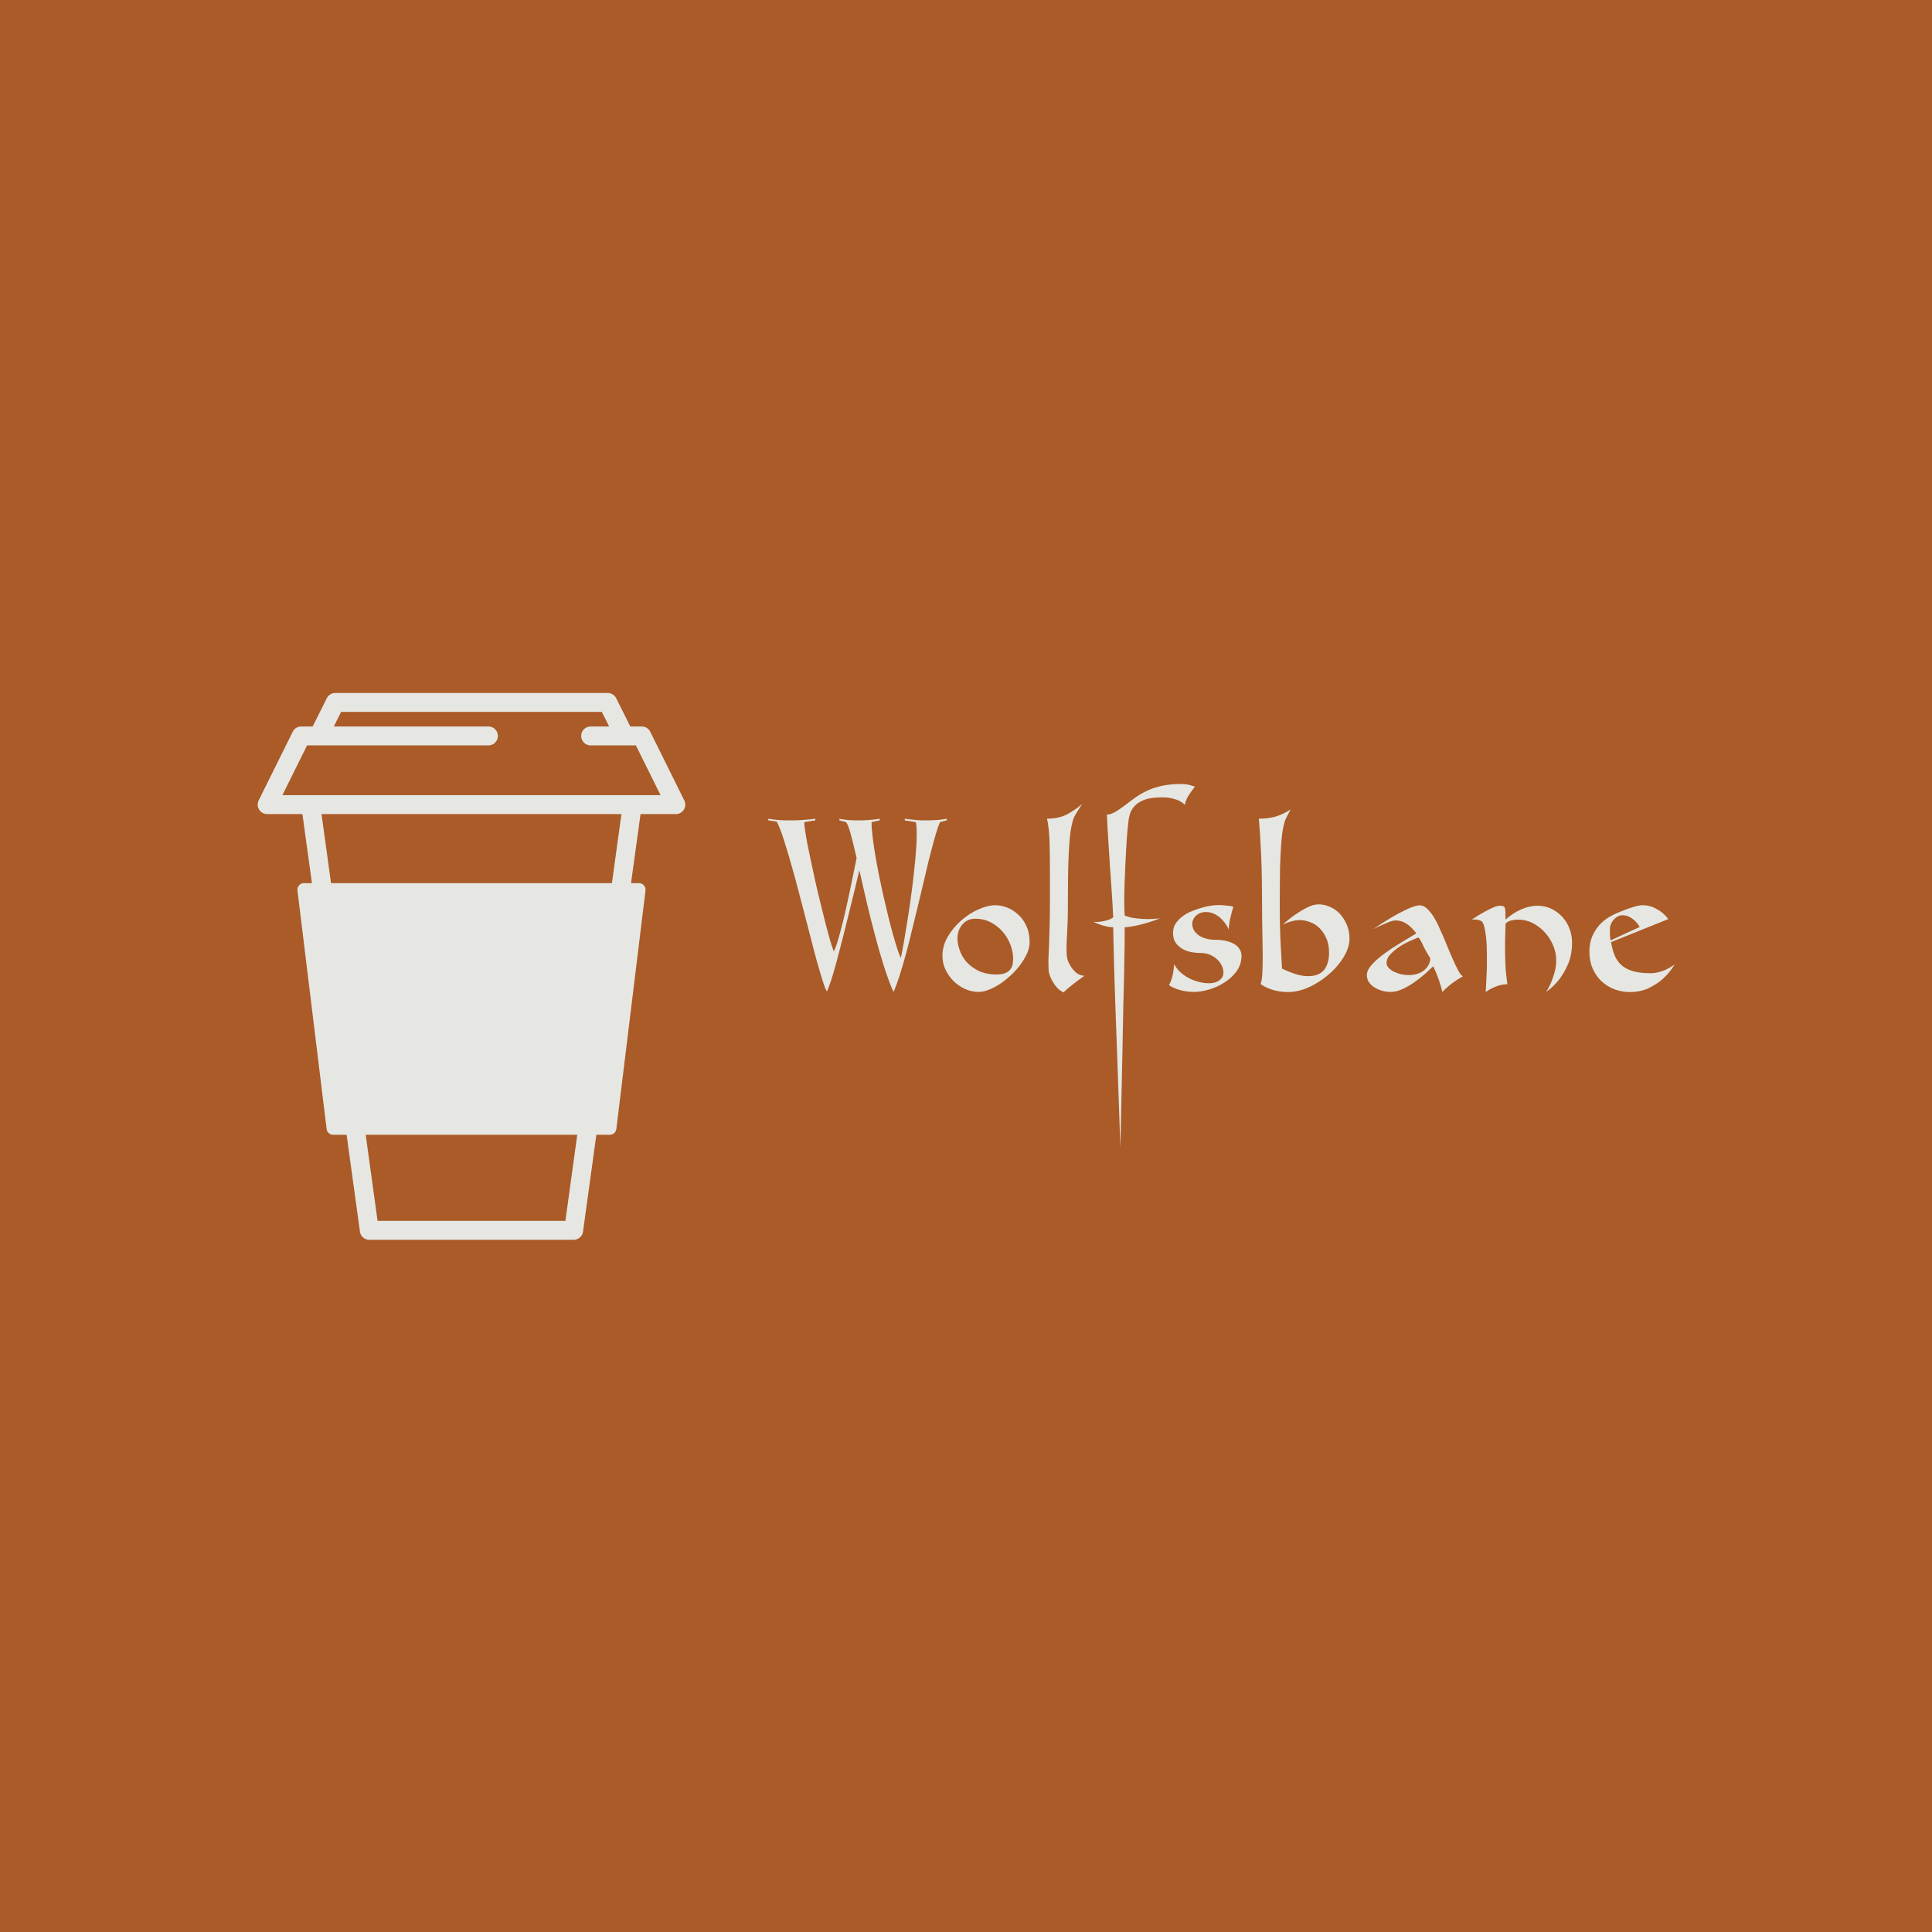 <svg data-v-fde0c5aa="" xmlns="http://www.w3.org/2000/svg" viewBox="0 0 300 300" class="iconLeft"><!----><defs data-v-fde0c5aa=""><!----></defs><rect data-v-fde0c5aa="" fill="#AA5B27" x="0" y="0" width="300px" height="300px" class="logo-background-square"></rect><defs data-v-fde0c5aa=""><!----></defs><g data-v-fde0c5aa="" id="f3dcd5be-ceaa-44df-8259-9104c6470c7c" fill="#E6E7E3" transform="matrix(1.923,0,0,1.923,119.304,127.102)"><path d="M12.60 0.15L12.60 0.15Q13.08 0.15 13.41 0.13Q13.75 0.11 13.97 0.08L13.97 0.08Q14.22 0.06 14.41 0.01L14.41 0.01L14.41 0.15L13.86 0.29Q13.71 0.63 13.52 1.27Q13.33 1.92 13.11 2.77Q12.89 3.61 12.66 4.62Q12.42 5.63 12.17 6.68Q11.91 7.74 11.65 8.81Q11.40 9.87 11.14 10.84Q10.88 11.80 10.62 12.62Q10.36 13.44 10.11 14.01L10.11 14.01Q9.73 13.16 9.35 11.97Q8.97 10.78 8.62 9.44Q8.26 8.11 7.94 6.74Q7.62 5.38 7.35 4.17L7.35 4.17Q7.21 4.77 7 5.65Q6.79 6.52 6.54 7.52Q6.30 8.51 6.04 9.53Q5.78 10.56 5.54 11.45Q5.31 12.33 5.09 13.01Q4.87 13.68 4.73 13.97L4.73 13.97Q4.59 13.75 4.39 13.11Q4.19 12.47 3.93 11.56Q3.68 10.65 3.40 9.54Q3.11 8.43 2.81 7.27Q2.51 6.12 2.21 4.99Q1.90 3.86 1.62 2.91Q1.34 1.96 1.10 1.25Q0.85 0.55 0.67 0.24L0.67 0.24L0 0.15L0 0.01Q0.20 0.06 0.45 0.08L0.45 0.08Q0.67 0.11 0.99 0.13Q1.30 0.15 1.71 0.15L1.71 0.15Q2.17 0.15 2.55 0.13Q2.93 0.11 3.21 0.08L3.21 0.08Q3.53 0.06 3.79 0.01L3.79 0.01L3.79 0.15L2.90 0.29Q2.90 0.49 2.97 0.96Q3.04 1.43 3.16 2.08Q3.29 2.73 3.46 3.52Q3.63 4.31 3.81 5.14Q4.00 5.98 4.21 6.82Q4.41 7.66 4.60 8.40Q4.79 9.14 4.96 9.74Q5.14 10.35 5.28 10.72L5.28 10.72Q5.39 10.57 5.55 10.07Q5.71 9.56 5.89 8.86Q6.08 8.16 6.26 7.34Q6.44 6.52 6.61 5.73Q6.78 4.94 6.91 4.27Q7.04 3.60 7.13 3.18L7.13 3.18Q6.86 2.02 6.65 1.24Q6.44 0.46 6.27 0.29L6.27 0.29L5.74 0.15L5.74 0.01Q5.89 0.06 6.12 0.08L6.12 0.08Q6.31 0.11 6.59 0.13Q6.87 0.15 7.27 0.15L7.27 0.15Q7.67 0.15 7.99 0.13Q8.30 0.11 8.53 0.08L8.53 0.08Q8.78 0.06 8.99 0.01L8.99 0.01L8.99 0.15L8.34 0.29Q8.33 0.71 8.41 1.37Q8.48 2.02 8.61 2.79Q8.74 3.57 8.91 4.45Q9.09 5.32 9.28 6.19Q9.48 7.06 9.68 7.88Q9.88 8.69 10.07 9.37Q10.26 10.05 10.42 10.54Q10.58 11.03 10.70 11.26L10.70 11.26Q10.82 10.72 10.98 9.79Q11.14 8.86 11.31 7.76Q11.48 6.66 11.63 5.49Q11.77 4.31 11.87 3.28Q11.97 2.24 11.98 1.44Q12.00 0.64 11.91 0.29L11.91 0.29L11.02 0.15L11.02 0.01Q11.27 0.06 11.54 0.08L11.54 0.08Q11.77 0.11 12.05 0.13Q12.32 0.15 12.60 0.15ZM15.27 9.66L15.27 9.66Q15.27 10.08 15.44 10.59Q15.60 11.10 15.97 11.54Q16.35 11.98 16.96 12.29Q17.57 12.59 18.45 12.59L18.45 12.59Q18.91 12.59 19.18 12.46Q19.45 12.33 19.57 12.14Q19.70 11.96 19.73 11.75Q19.77 11.54 19.77 11.35L19.77 11.35Q19.77 10.75 19.54 10.16Q19.31 9.58 18.90 9.11Q18.49 8.65 17.94 8.37Q17.39 8.09 16.74 8.09L16.74 8.09Q16.32 8.09 16.04 8.25Q15.76 8.41 15.59 8.66Q15.41 8.90 15.34 9.18Q15.27 9.45 15.27 9.66ZM18.35 7L18.35 7Q18.77 7 19.26 7.18Q19.74 7.36 20.15 7.73Q20.57 8.09 20.83 8.66Q21.10 9.23 21.10 9.98L21.10 9.98Q21.10 10.42 20.90 10.88Q20.69 11.34 20.36 11.79Q20.03 12.24 19.61 12.63Q19.18 13.03 18.73 13.34Q18.27 13.64 17.82 13.82Q17.36 14 16.98 14L16.98 14Q16.41 14 15.88 13.76Q15.36 13.52 14.95 13.12Q14.55 12.71 14.30 12.19Q14.06 11.66 14.06 11.07L14.06 11.07Q14.06 10.28 14.49 9.54Q14.92 8.81 15.57 8.24Q16.21 7.67 16.96 7.34Q17.71 7 18.35 7ZM22.74 6.99L22.74 6.99Q22.74 5.42 22.74 4.28Q22.74 3.14 22.72 2.32Q22.71 1.50 22.65 0.95Q22.60 0.41 22.50 0.01L22.50 0.01Q23.46 0.01 24.13-0.34Q24.79-0.70 25.35-1.18L25.35-1.18Q25.07-0.77 24.88-0.45Q24.68-0.13 24.61 0.10L24.61 0.10Q24.46 0.59 24.37 1.33Q24.29 2.07 24.25 2.98Q24.21 3.89 24.20 4.91Q24.19 5.94 24.19 6.99L24.19 6.99Q24.19 8.05 24.15 8.79Q24.11 9.52 24.09 10.04Q24.07 10.57 24.09 10.93Q24.11 11.28 24.23 11.59L24.23 11.59Q24.33 11.79 24.44 11.97Q24.56 12.15 24.71 12.31Q24.86 12.47 25.06 12.58Q25.26 12.68 25.52 12.70L25.52 12.70Q24.99 13.08 24.58 13.40Q24.16 13.72 23.83 14.04L23.83 14.04Q23.56 13.90 23.35 13.69Q23.14 13.47 23.00 13.23Q22.85 12.99 22.76 12.75Q22.67 12.52 22.64 12.33L22.64 12.33Q22.61 11.80 22.62 11.30Q22.64 10.79 22.67 10.19Q22.69 9.59 22.71 8.82Q22.74 8.05 22.74 6.99ZM33.28-2.79L33.28-2.79Q33.73-2.79 34.01-2.71Q34.29-2.63 34.45-2.58L34.45-2.58Q34.23-2.30 33.96-1.90Q33.70-1.51 33.64-1.12L33.64-1.12Q33.47-1.27 33.22-1.41L33.22-1.41Q33.00-1.53 32.64-1.62Q32.28-1.71 31.77-1.71L31.77-1.71Q31.05-1.71 30.58-1.58Q30.10-1.44 29.81-1.22Q29.51-0.99 29.36-0.72Q29.20-0.45 29.15-0.17L29.15-0.17Q29.09 0.03 29.04 0.58Q28.98 1.13 28.93 1.88Q28.88 2.63 28.84 3.50Q28.80 4.37 28.77 5.19Q28.74 6.02 28.74 6.72Q28.74 7.42 28.78 7.84L28.78 7.84Q29.22 8.01 29.72 8.06Q30.23 8.12 30.65 8.12L30.65 8.12Q31.14 8.12 31.63 8.06L31.63 8.06Q31.15 8.25 30.66 8.40L30.66 8.40Q30.24 8.53 29.74 8.64Q29.25 8.75 28.78 8.78L28.78 8.78Q28.78 9.20 28.77 10.19Q28.76 11.19 28.73 12.52Q28.70 13.85 28.66 15.41Q28.63 16.97 28.60 18.54L28.60 18.54Q28.53 22.22 28.43 26.61L28.43 26.61Q28.27 22.04 28.14 18.28L28.14 18.28Q28.10 17.22 28.06 16.16Q28.03 15.09 27.99 14.11Q27.96 13.12 27.93 12.24Q27.90 11.35 27.89 10.65Q27.87 9.95 27.86 9.46Q27.85 8.97 27.85 8.78L27.85 8.78Q27.59 8.78 27.31 8.71Q27.03 8.65 26.80 8.57L26.80 8.57Q26.52 8.47 26.25 8.34L26.25 8.34Q26.54 8.37 26.82 8.33L26.82 8.33Q27.06 8.30 27.34 8.22Q27.62 8.15 27.85 7.98L27.85 7.98Q27.83 7.50 27.79 6.85Q27.75 6.20 27.70 5.45Q27.65 4.70 27.59 3.91Q27.54 3.11 27.49 2.35Q27.44 1.58 27.40 0.90Q27.36 0.21 27.34-0.32L27.34-0.32Q27.52-0.32 27.71-0.39Q27.90-0.46 28.14-0.61Q28.38-0.76 28.69-0.99Q29.01-1.22 29.44-1.55L29.44-1.55Q30.31-2.21 31.25-2.50Q32.19-2.79 33.28-2.79ZM34.93 10.86L34.93 10.86Q34.66 10.86 34.28 10.81Q33.89 10.75 33.54 10.58Q33.18 10.40 32.93 10.08Q32.68 9.76 32.68 9.23L32.68 9.23Q32.68 8.81 32.89 8.48Q33.11 8.15 33.45 7.90Q33.78 7.64 34.20 7.48Q34.62 7.31 35.01 7.20Q35.41 7.08 35.73 7.04Q36.06 6.99 36.23 6.99L36.23 6.99Q36.36 6.99 36.55 6.99Q36.74 7 36.92 7.02Q37.11 7.04 37.29 7.06Q37.46 7.08 37.55 7.13L37.55 7.13Q37.49 7.31 37.43 7.54Q37.37 7.77 37.31 8.02Q37.25 8.26 37.22 8.50Q37.18 8.75 37.18 8.96L37.18 8.96Q37.09 8.75 36.92 8.50Q36.75 8.26 36.52 8.04Q36.29 7.83 35.99 7.69Q35.70 7.55 35.35 7.55L35.35 7.55Q35.08 7.55 34.88 7.63Q34.68 7.71 34.53 7.85Q34.38 7.99 34.31 8.16Q34.23 8.32 34.23 8.47L34.23 8.47Q34.23 8.79 34.38 9.04Q34.54 9.28 34.79 9.45Q35.04 9.62 35.37 9.70Q35.70 9.79 36.05 9.79L36.05 9.79Q36.62 9.79 37.04 9.90Q37.45 10.01 37.71 10.19Q37.97 10.37 38.09 10.61Q38.21 10.84 38.21 11.06L38.21 11.06Q38.21 11.80 37.79 12.36Q37.38 12.91 36.78 13.27Q36.19 13.64 35.54 13.82Q34.89 14 34.41 14L34.41 14Q33.70 14 33.14 13.82Q32.58 13.64 32.35 13.44L32.35 13.44Q32.51 13.20 32.62 12.77Q32.73 12.33 32.77 11.76L32.77 11.76Q32.96 12.11 33.26 12.40Q33.57 12.68 33.95 12.88Q34.33 13.08 34.76 13.19Q35.18 13.30 35.63 13.30L35.63 13.30Q35.78 13.30 35.98 13.26Q36.18 13.22 36.34 13.12Q36.51 13.02 36.63 12.85Q36.75 12.68 36.75 12.42L36.75 12.42Q36.75 12.17 36.62 11.89Q36.50 11.62 36.26 11.39Q36.02 11.16 35.69 11.01Q35.35 10.86 34.93 10.86ZM44.45 6.93L44.45 6.93Q44.88 6.93 45.33 7.12Q45.78 7.31 46.13 7.67Q46.48 8.04 46.70 8.55Q46.93 9.07 46.93 9.72L46.93 9.72Q46.93 10.19 46.71 10.70Q46.49 11.20 46.12 11.68Q45.74 12.17 45.25 12.59Q44.76 13.01 44.21 13.33Q43.67 13.65 43.10 13.83Q42.53 14.01 42.01 14.01L42.01 14.01Q41.22 14.01 40.62 13.80Q40.03 13.59 39.75 13.36L39.75 13.36Q39.86 13.12 39.89 12.48Q39.93 11.84 39.92 10.97Q39.91 10.09 39.89 9.06Q39.87 8.02 39.87 6.97L39.87 6.97Q39.87 4.84 39.80 3.04Q39.72 1.23 39.61 0.01L39.61 0.01Q40.49 0.01 41.10-0.20Q41.72-0.42 42.18-0.74L42.18-0.74Q42.03-0.46 41.92-0.25Q41.80-0.03 41.73 0.15L41.73 0.15Q41.57 0.62 41.48 1.34Q41.40 2.07 41.36 2.97Q41.31 3.86 41.31 4.89Q41.30 5.91 41.30 6.97L41.30 6.97Q41.30 9.06 41.38 10.29Q41.45 11.52 41.48 12.12L41.48 12.12Q42.55 12.63 43.27 12.71Q43.99 12.78 44.44 12.56Q44.88 12.35 45.08 11.89Q45.28 11.44 45.28 10.85L45.28 10.85Q45.28 10.16 45.06 9.67Q44.84 9.17 44.50 8.84Q44.16 8.51 43.74 8.36Q43.32 8.20 42.91 8.20L42.91 8.20Q42.62 8.20 42.37 8.27Q42.13 8.33 41.93 8.40L41.93 8.40Q41.71 8.48 41.52 8.58L41.52 8.58Q42.03 8.12 42.55 7.76L42.55 7.76Q42.99 7.45 43.50 7.19Q44.00 6.93 44.45 6.93ZM54.50 9.52L54.50 9.52Q54.61 9.79 54.82 10.30Q55.03 10.82 55.27 11.35Q55.50 11.89 55.72 12.29Q55.94 12.70 56.10 12.73L56.10 12.73Q55.68 12.96 55.22 13.30Q54.77 13.64 54.43 14L54.43 14Q54.36 13.69 54.18 13.14Q54.00 12.59 53.69 11.93L53.69 11.93Q53.42 12.19 53.02 12.55Q52.61 12.91 52.15 13.23Q51.69 13.55 51.19 13.78Q50.69 14 50.25 14L50.25 14Q49.92 14 49.58 13.91Q49.24 13.82 48.96 13.64Q48.68 13.47 48.50 13.22Q48.33 12.96 48.33 12.64L48.33 12.64Q48.33 12.25 48.73 11.80Q49.14 11.35 49.74 10.91Q50.34 10.47 51.04 10.05Q51.74 9.63 52.33 9.27L52.33 9.27Q51.90 8.72 51.51 8.48Q51.13 8.23 50.67 8.23L50.67 8.23Q50.47 8.23 50.16 8.34Q49.84 8.46 49.55 8.60L49.55 8.60Q49.18 8.75 48.82 8.95L48.82 8.95Q49.60 8.41 50.33 7.98L50.33 7.98Q50.64 7.80 50.96 7.63Q51.28 7.46 51.58 7.32Q51.88 7.18 52.14 7.10Q52.40 7.01 52.58 7.01L52.58 7.01Q52.93 7.01 53.23 7.31Q53.54 7.62 53.78 8.03Q54.03 8.44 54.20 8.86Q54.38 9.28 54.50 9.52ZM51.76 12.64L51.76 12.64Q52.09 12.64 52.40 12.54Q52.71 12.45 52.94 12.26Q53.17 12.08 53.31 11.83Q53.45 11.58 53.45 11.28L53.45 11.28Q53.34 11.10 53.21 10.88Q53.09 10.67 52.98 10.47L52.98 10.47Q52.86 10.22 52.75 9.99Q52.63 9.76 52.50 9.60L52.50 9.60Q52.19 9.72 51.75 9.92Q51.31 10.12 50.90 10.39Q50.50 10.67 50.21 10.99Q49.92 11.31 49.92 11.66L49.92 11.66Q49.92 11.86 50.07 12.03Q50.22 12.21 50.46 12.34Q50.71 12.47 51.04 12.56Q51.38 12.64 51.76 12.64ZM64.90 10.01L64.90 10.01Q64.90 11.00 64.58 11.75Q64.25 12.50 63.85 13.01L63.85 13.01Q63.39 13.59 62.80 14.01L62.80 14.01Q63.03 13.66 63.21 13.24L63.21 13.24Q63.36 12.88 63.49 12.42Q63.62 11.96 63.62 11.44L63.62 11.44Q63.62 10.81 63.36 10.22Q63.11 9.63 62.69 9.18Q62.27 8.72 61.72 8.44Q61.17 8.16 60.56 8.16L60.56 8.16Q60.27 8.16 59.99 8.23Q59.71 8.30 59.53 8.48L59.53 8.48Q59.53 8.78 59.51 9.27Q59.49 9.77 59.49 10.42Q59.49 11.06 59.52 11.82Q59.56 12.57 59.68 13.38L59.68 13.38Q59.19 13.38 58.71 13.58Q58.23 13.78 57.93 14.01L57.93 14.01Q57.95 13.75 57.97 13.24Q58.00 12.73 58.02 12.10Q58.03 11.48 58.02 10.82Q58.02 10.16 57.96 9.61Q57.90 9.06 57.80 8.68Q57.69 8.30 57.51 8.25L57.51 8.25Q57.27 8.15 57.04 8.15L57.04 8.15Q56.91 8.15 56.80 8.16L56.80 8.16Q57.27 7.85 57.71 7.60L57.71 7.60Q58.07 7.39 58.45 7.22Q58.83 7.04 59.04 7.04L59.04 7.04Q59.22 7.04 59.32 7.07Q59.42 7.10 59.47 7.21Q59.51 7.32 59.52 7.55Q59.53 7.77 59.53 8.16L59.53 8.16Q60.13 7.62 60.81 7.33Q61.49 7.04 62.09 7.04L62.09 7.04Q62.72 7.04 63.24 7.29Q63.76 7.55 64.13 7.96Q64.50 8.37 64.70 8.90Q64.90 9.44 64.90 10.01ZM71.22 12.49L71.22 12.49Q71.62 12.49 71.98 12.38Q72.34 12.28 72.60 12.14L72.60 12.14Q72.91 11.98 73.18 11.79L73.18 11.79Q72.80 12.42 72.27 12.91L72.27 12.91Q71.82 13.33 71.14 13.67Q70.46 14.01 69.57 14.01L69.57 14.01Q68.92 14.01 68.33 13.79Q67.75 13.57 67.29 13.15Q66.84 12.73 66.57 12.12Q66.30 11.51 66.30 10.75L66.30 10.75Q66.30 10.07 66.52 9.54Q66.74 9.02 67.09 8.62Q67.44 8.23 67.87 7.97Q68.31 7.71 68.73 7.55L68.73 7.55Q70.07 7 70.56 7L70.56 7Q71.08 7 71.46 7.17Q71.85 7.35 72.13 7.56L72.13 7.56Q72.44 7.81 72.67 8.12L72.67 8.12L68.05 9.98Q68.15 10.57 68.33 11.03Q68.52 11.49 68.87 11.82Q69.22 12.14 69.78 12.31Q70.34 12.49 71.22 12.49ZM68.95 7.81L68.95 7.81Q68.75 7.81 68.57 7.92Q68.39 8.02 68.24 8.19Q68.10 8.36 68.02 8.57Q67.94 8.78 67.96 8.99L67.96 8.99Q67.96 9.21 67.96 9.42Q67.97 9.63 68.01 9.84L68.01 9.84L70.36 8.76Q70.22 8.50 70.01 8.29L70.01 8.29Q69.83 8.11 69.57 7.96Q69.30 7.81 68.95 7.81Z"></path></g><defs data-v-fde0c5aa=""><!----></defs><g data-v-fde0c5aa="" id="eb139c42-263f-4a9d-a227-6191b0c7ee85" stroke="none" fill="#E6E7E3" transform="matrix(0.172,0,0,0.172,30.214,107.028)"><path d="M442.11 100.351l-30.745-62.002a8.54 8.54 0 00-7.651-4.746h-10.352L380.606 8.09a8.538 8.538 0 00-7.638-4.722H127.007a8.54 8.54 0 00-7.639 4.722l-12.757 25.513h-10.35a8.54 8.54 0 00-7.651 4.746l-30.745 62.002a8.541 8.541 0 007.651 12.334h31.843l8.589 62.344h-7.129a5.977 5.977 0 00-5.935 6.704l26.321 215.218a5.979 5.979 0 005.935 5.252h12.105l12.045 87.423a8.54 8.54 0 008.46 7.375h184.472a8.537 8.537 0 008.46-7.375l12.045-87.423h12.105a5.979 5.979 0 005.935-5.252l26.323-215.218a5.98 5.98 0 00-5.936-6.704h-7.13l8.59-62.344h31.843a8.54 8.54 0 007.653-12.334zM334.779 479.919H165.196l-10.707-77.717h190.997l-10.707 77.717zm42.007-304.891H123.19l-8.589-62.344h270.773l-8.588 62.344zm18.418-79.424l-.032-.002H104.803l-.031.002H79.284l22.275-44.921h163.8a8.541 8.541 0 000-17.081H125.708l6.577-13.153h235.406l6.576 13.153h-16.671a8.54 8.54 0 100 17.081h40.819l22.275 44.921h-25.486z"></path></g><!----></svg>